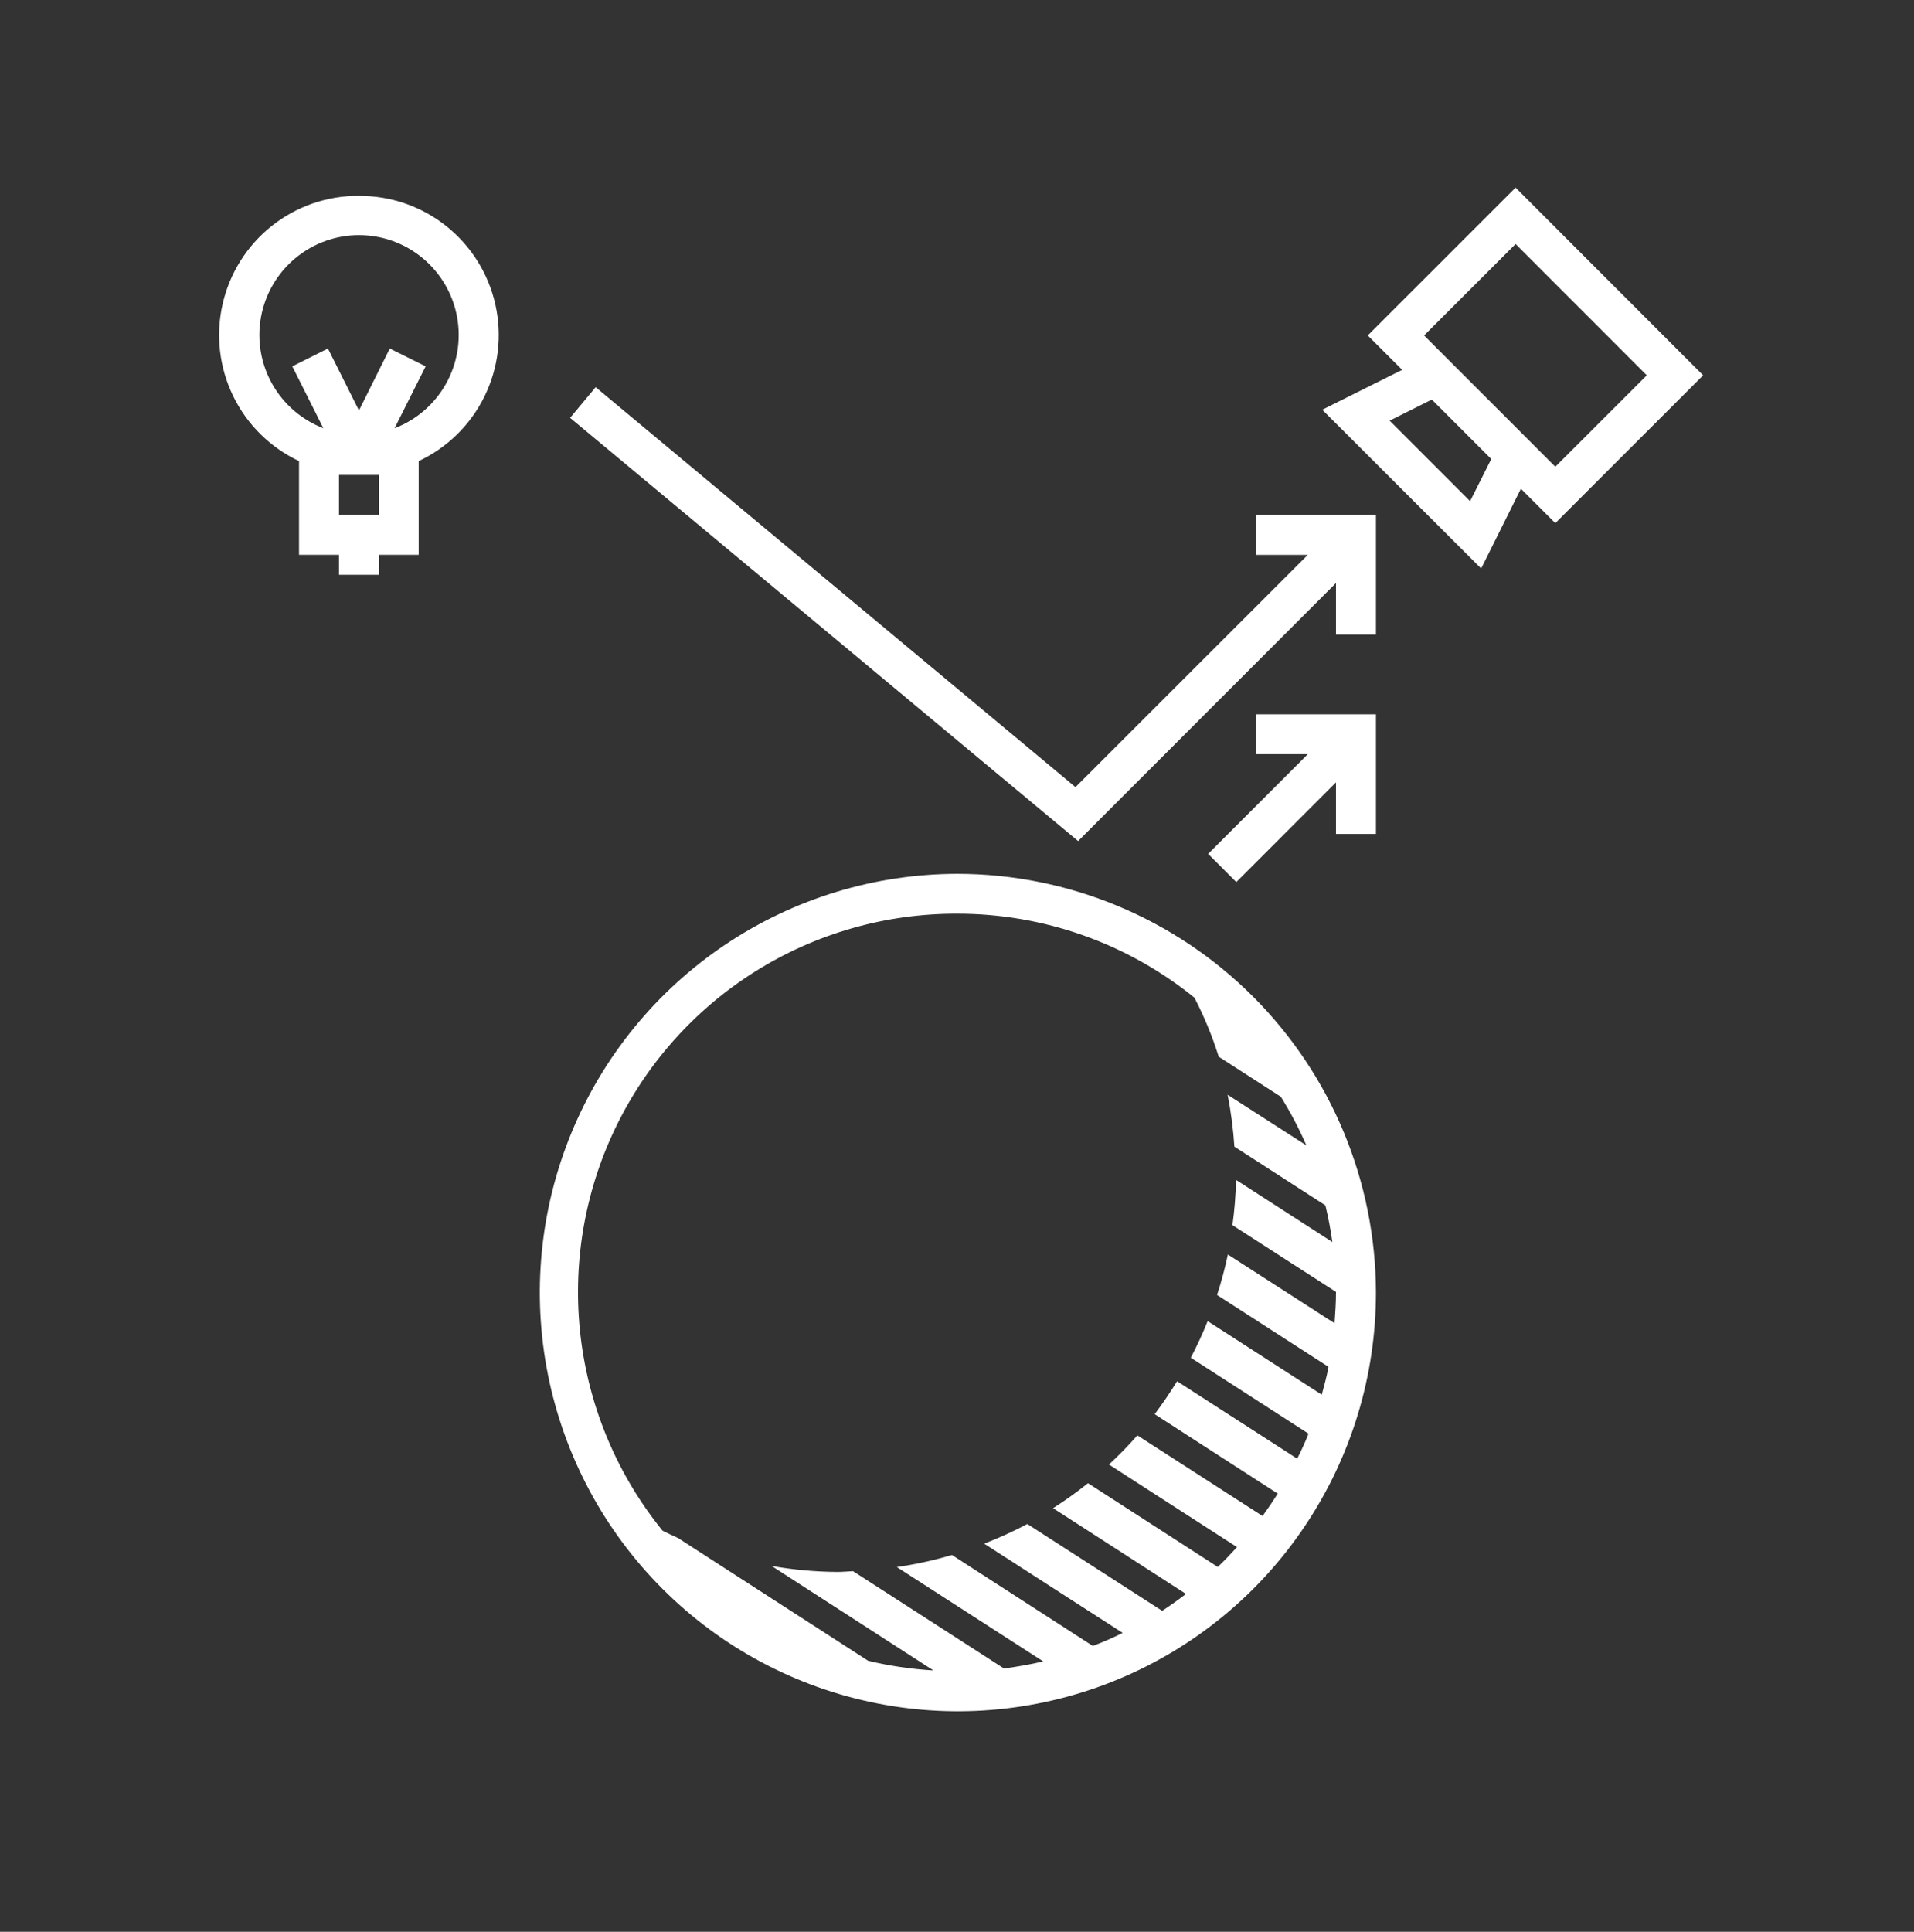 <svg width="110" height="111" viewBox="0 0 110 111" fill="none" xmlns="http://www.w3.org/2000/svg">
<rect x="0" y="0" width="110" height="111" fill="#333333" stroke="none"/>
<g clip-path="url(#clip0_3924_4418)">
<path fill-rule="evenodd" clip-rule="evenodd" d="M55.015 50.21C50.265 50.217 45.623 51.634 41.677 54.282C37.731 56.93 34.657 60.69 32.844 65.087C31.031 69.484 30.56 74.32 31.491 78.985C32.422 83.649 34.713 87.933 38.075 91.294C41.436 94.656 45.717 96.944 50.376 97.869C55.036 98.795 59.864 98.316 64.253 96.495C68.641 94.673 72.391 91.589 75.029 87.633C77.668 83.678 79.076 79.028 79.077 74.271C79.062 67.888 76.521 61.771 72.011 57.261C67.501 52.751 61.389 50.215 55.015 50.21ZM55.015 52.501C59.976 52.498 64.787 54.201 68.644 57.325C69.208 58.412 69.675 59.547 70.041 60.717L73.611 63.018C74.169 63.912 74.659 64.847 75.078 65.814L70.553 62.904C70.746 63.889 70.876 64.884 70.941 65.885L76.171 69.259C76.34 69.954 76.474 70.658 76.572 71.367L71.038 67.797C71.018 68.667 70.948 69.535 70.83 70.397L76.78 74.231V74.276C76.78 74.868 76.738 75.45 76.697 76.033L70.567 72.083C70.403 72.869 70.195 73.646 69.945 74.409L76.351 78.54C76.254 79.083 76.102 79.612 75.963 80.14L69.405 75.911C69.118 76.628 68.795 77.33 68.436 78.015L75.203 82.379C75.009 82.87 74.787 83.349 74.552 83.815L67.648 79.367C67.246 80.018 66.818 80.649 66.361 81.258L73.431 85.821C73.155 86.263 72.864 86.691 72.56 87.11L65.365 82.476C64.852 83.064 64.307 83.623 63.732 84.15L71.093 88.897C70.733 89.289 70.374 89.67 69.986 90.036L62.528 85.224C61.886 85.739 61.216 86.218 60.522 86.659L68.16 91.587C67.717 91.925 67.26 92.252 66.79 92.557L59.041 87.568C58.238 87.992 57.411 88.369 56.565 88.699L64.521 93.826C63.962 94.105 63.389 94.355 62.805 94.575L54.711 89.349C53.672 89.655 52.614 89.887 51.542 90.042L59.955 95.464C59.21 95.637 58.458 95.772 57.699 95.87L49.024 90.279C48.733 90.29 48.443 90.323 48.138 90.323C46.867 90.315 45.599 90.2 44.347 89.979L53.645 95.983C52.382 95.908 51.127 95.723 49.895 95.429L38.978 88.38C38.674 88.242 38.383 88.103 38.079 87.954C35.487 84.758 33.854 80.892 33.37 76.804C32.886 72.716 33.571 68.575 35.345 64.861C37.119 61.148 39.91 58.015 43.392 55.827C46.874 53.639 50.904 52.486 55.015 52.501ZM97.88 21.566L87.102 10.781L78.606 19.276L80.585 21.252L75.991 23.544L85.123 32.666L87.406 28.083L89.385 30.059L97.88 21.566ZM87.102 14.02L94.643 21.566L89.385 26.819L81.844 19.276L87.102 14.02ZM84.487 28.798L79.865 24.171L82.287 22.96L85.704 26.376L84.487 28.798ZM72.2 29.588H79.077V36.462H76.78V33.501L61.961 48.327L32.766 24.009L34.233 22.248L61.809 45.228L75.161 31.882H72.2V29.592V29.588ZM72.2 41.042H79.077V47.918H76.78V44.954L71.052 50.684L69.433 49.064L75.161 43.334H72.2V41.042ZM20.631 11.252C18.811 11.241 17.041 11.853 15.615 12.986C14.189 14.12 13.193 15.708 12.791 17.486C12.389 19.264 12.605 21.127 13.405 22.765C14.204 24.403 15.538 25.718 17.186 26.494V31.881H19.483V33.027H21.78V31.881H24.063V26.494C25.712 25.721 27.048 24.407 27.849 22.77C28.65 21.133 28.869 19.27 28.468 17.492C28.068 15.713 27.072 14.125 25.647 12.991C24.222 11.856 22.452 11.244 20.631 11.255V11.252ZM21.78 27.29V29.585H19.483V27.293H21.78V27.29ZM22.679 24.604L24.464 21.051L22.402 20.026L20.631 23.587L18.847 20.026L16.799 21.051L18.584 24.604C17.334 24.123 16.291 23.22 15.637 22.051C14.983 20.881 14.759 19.519 15.003 18.201C15.247 16.883 15.944 15.692 16.974 14.836C18.004 13.979 19.3 13.51 20.639 13.511C21.978 13.512 23.273 13.982 24.302 14.841C25.33 15.699 26.026 16.89 26.269 18.209C26.511 19.527 26.285 20.889 25.629 22.058C24.973 23.226 23.93 24.128 22.679 24.606V24.604Z" fill="white"/>
</g>
<defs>
<clipPath id="clip0_3924_4418">
<rect width="110" height="109.984" fill="white" transform="translate(0 0.956)"/>
</clipPath>
</defs>
</svg>
